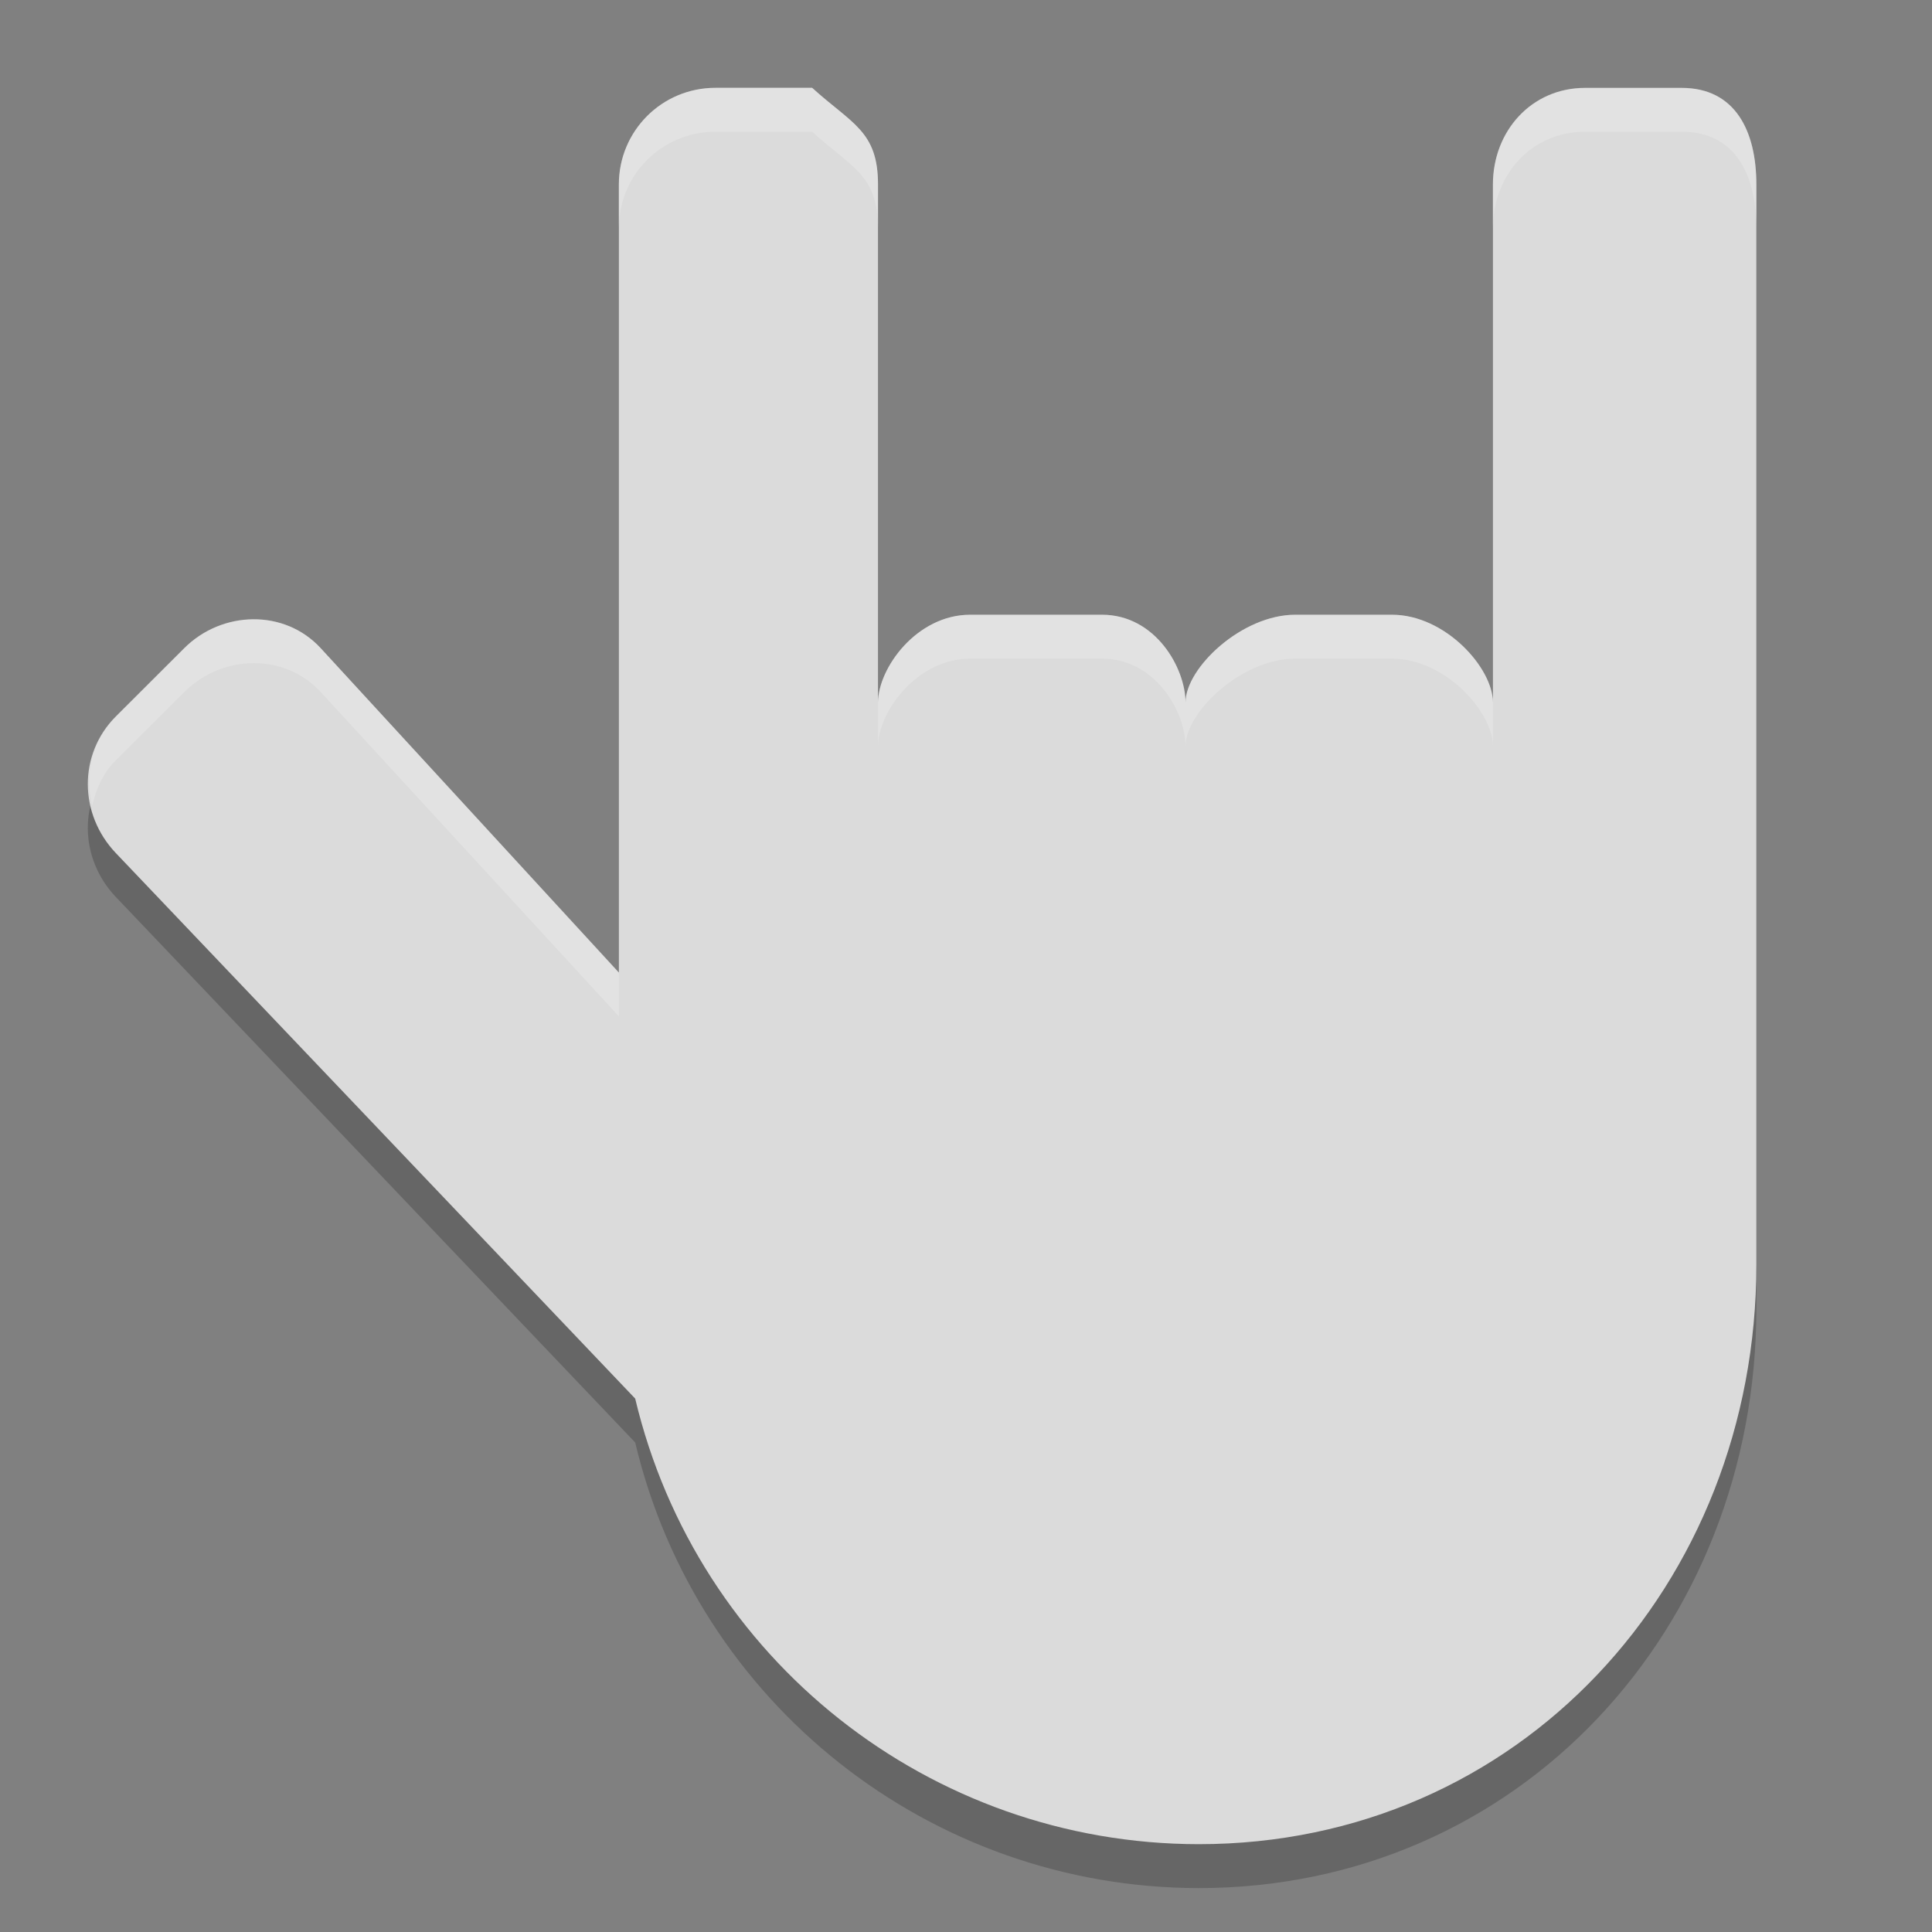 <svg xmlns="http://www.w3.org/2000/svg" width="22" height="22" version="1">
 <rect width="100%" height="100%" fill="#808080" stroke="none"/>
 <path style="opacity:0.2" d="m 8.147,1.5 c -0.61,0 -1.1,0.491 -1.1,1.1 l 0,8.975 -3.394,-3.693 c -0.412,-0.449 -1.125,-0.431 -1.556,0 L 1.319,8.659 c -0.431,0.431 -0.42,1.114 0,1.555 l 5.914,6.212 C 7.939,19.398 10.593,21.497 13.649,21.5 17.295,21.5 20,18.545 20,14.9 L 20,2.601 c 0,-0.609 -0.241,-1.1 -0.85,-1.1 l -1.1,0 c -0.61,0 -1.05,0.491 -1.05,1.1 l 0,5.897 c 0,-0.391 -0.541,-0.998 -1.15,-0.998 l -1.1,0 C 14.139,7.5 13.5,8.107 13.5,8.498 l 0,0.004 c 0,-0.394 -0.342,-1.002 -0.952,-1.002 l -1.5,0 c -0.61,0 -1.05,0.608 -1.05,1.002 l 0,-5.902 c 0,-0.609 -0.299,-0.69 -0.75,-1.1 l -1.1,0 z"/>
 <path d="m 8.147,1 c -0.61,0 -1.1,0.491 -1.1,1.1 l 0,8.975 -3.394,-3.693 c -0.412,-0.449 -1.125,-0.431 -1.556,0 L 1.319,8.159 c -0.431,0.431 -0.42,1.114 0,1.555 l 5.914,6.212 C 7.939,18.898 10.593,20.997 13.649,21 17.295,21 20,18.045 20,14.4 L 20,2.101 c 0,-0.609 -0.241,-1.1 -0.85,-1.1 l -1.1,0 c -0.61,0 -1.05,0.491 -1.05,1.1 l 0,5.897 c 0,-0.391 -0.541,-0.998 -1.15,-0.998 l -1.1,0 C 14.139,7 13.5,7.607 13.5,7.998 l 0,0.004 c 0,-0.394 -0.342,-1.002 -0.952,-1.002 l -1.5,0 c -0.61,0 -1.05,0.608 -1.05,1.002 l 0,-5.902 c 0,-0.609 -0.299,-0.69 -0.75,-1.1 l -1.1,0 z" style="fill:#dbdbdb"/>
 <path style="opacity:0.2;fill:#ffffff" d="M 8.146,1 C 7.537,1 7.047,1.49 7.047,2.1 l 0,0.5 C 7.047,1.99 7.537,1.5 8.146,1.5 l 0.002,0 1.1,0 c 0.451,0.41 0.75,0.49 0.75,1.1 l 0,-0.5 C 9.998,1.49 9.699,1.41 9.248,1 L 8.148,1 8.146,1 Z M 18.049,1 C 17.439,1 17,1.49 17,2.1 l 0,0.5 C 17,1.99 17.439,1.5 18.049,1.5 l 1.102,0 C 19.76,1.5 20,1.99 20,2.6 l 0,-0.5 C 20,1.49 19.76,1 19.15,1 l -1.102,0 z m -7,6 C 10.439,7 9.998,7.608 9.998,8.002 l 0,0.5 C 9.998,8.108 10.439,7.5 11.049,7.5 l 1.5,0 C 13.157,7.5 13.498,8.104 13.5,8.498 13.5,8.107 14.139,7.5 14.748,7.5 l 1.102,0 C 16.459,7.5 17,8.107 17,8.498 L 17,7.998 C 17,7.607 16.459,7 15.85,7 L 14.748,7 C 14.139,7 13.5,7.607 13.5,7.998 13.498,7.604 13.157,7 12.549,7 l -1.5,0 z M 2.883,7.051 C 2.599,7.053 2.313,7.165 2.098,7.381 L 1.318,8.158 C 1.039,8.437 0.966,8.819 1.049,9.176 1.094,8.988 1.17,8.806 1.318,8.658 L 2.098,7.881 c 0.431,-0.431 1.142,-0.449 1.555,0 l 3.395,3.693 0,-0.5 L 3.652,7.381 C 3.446,7.156 3.166,7.049 2.883,7.051 Z"/>
</svg>
